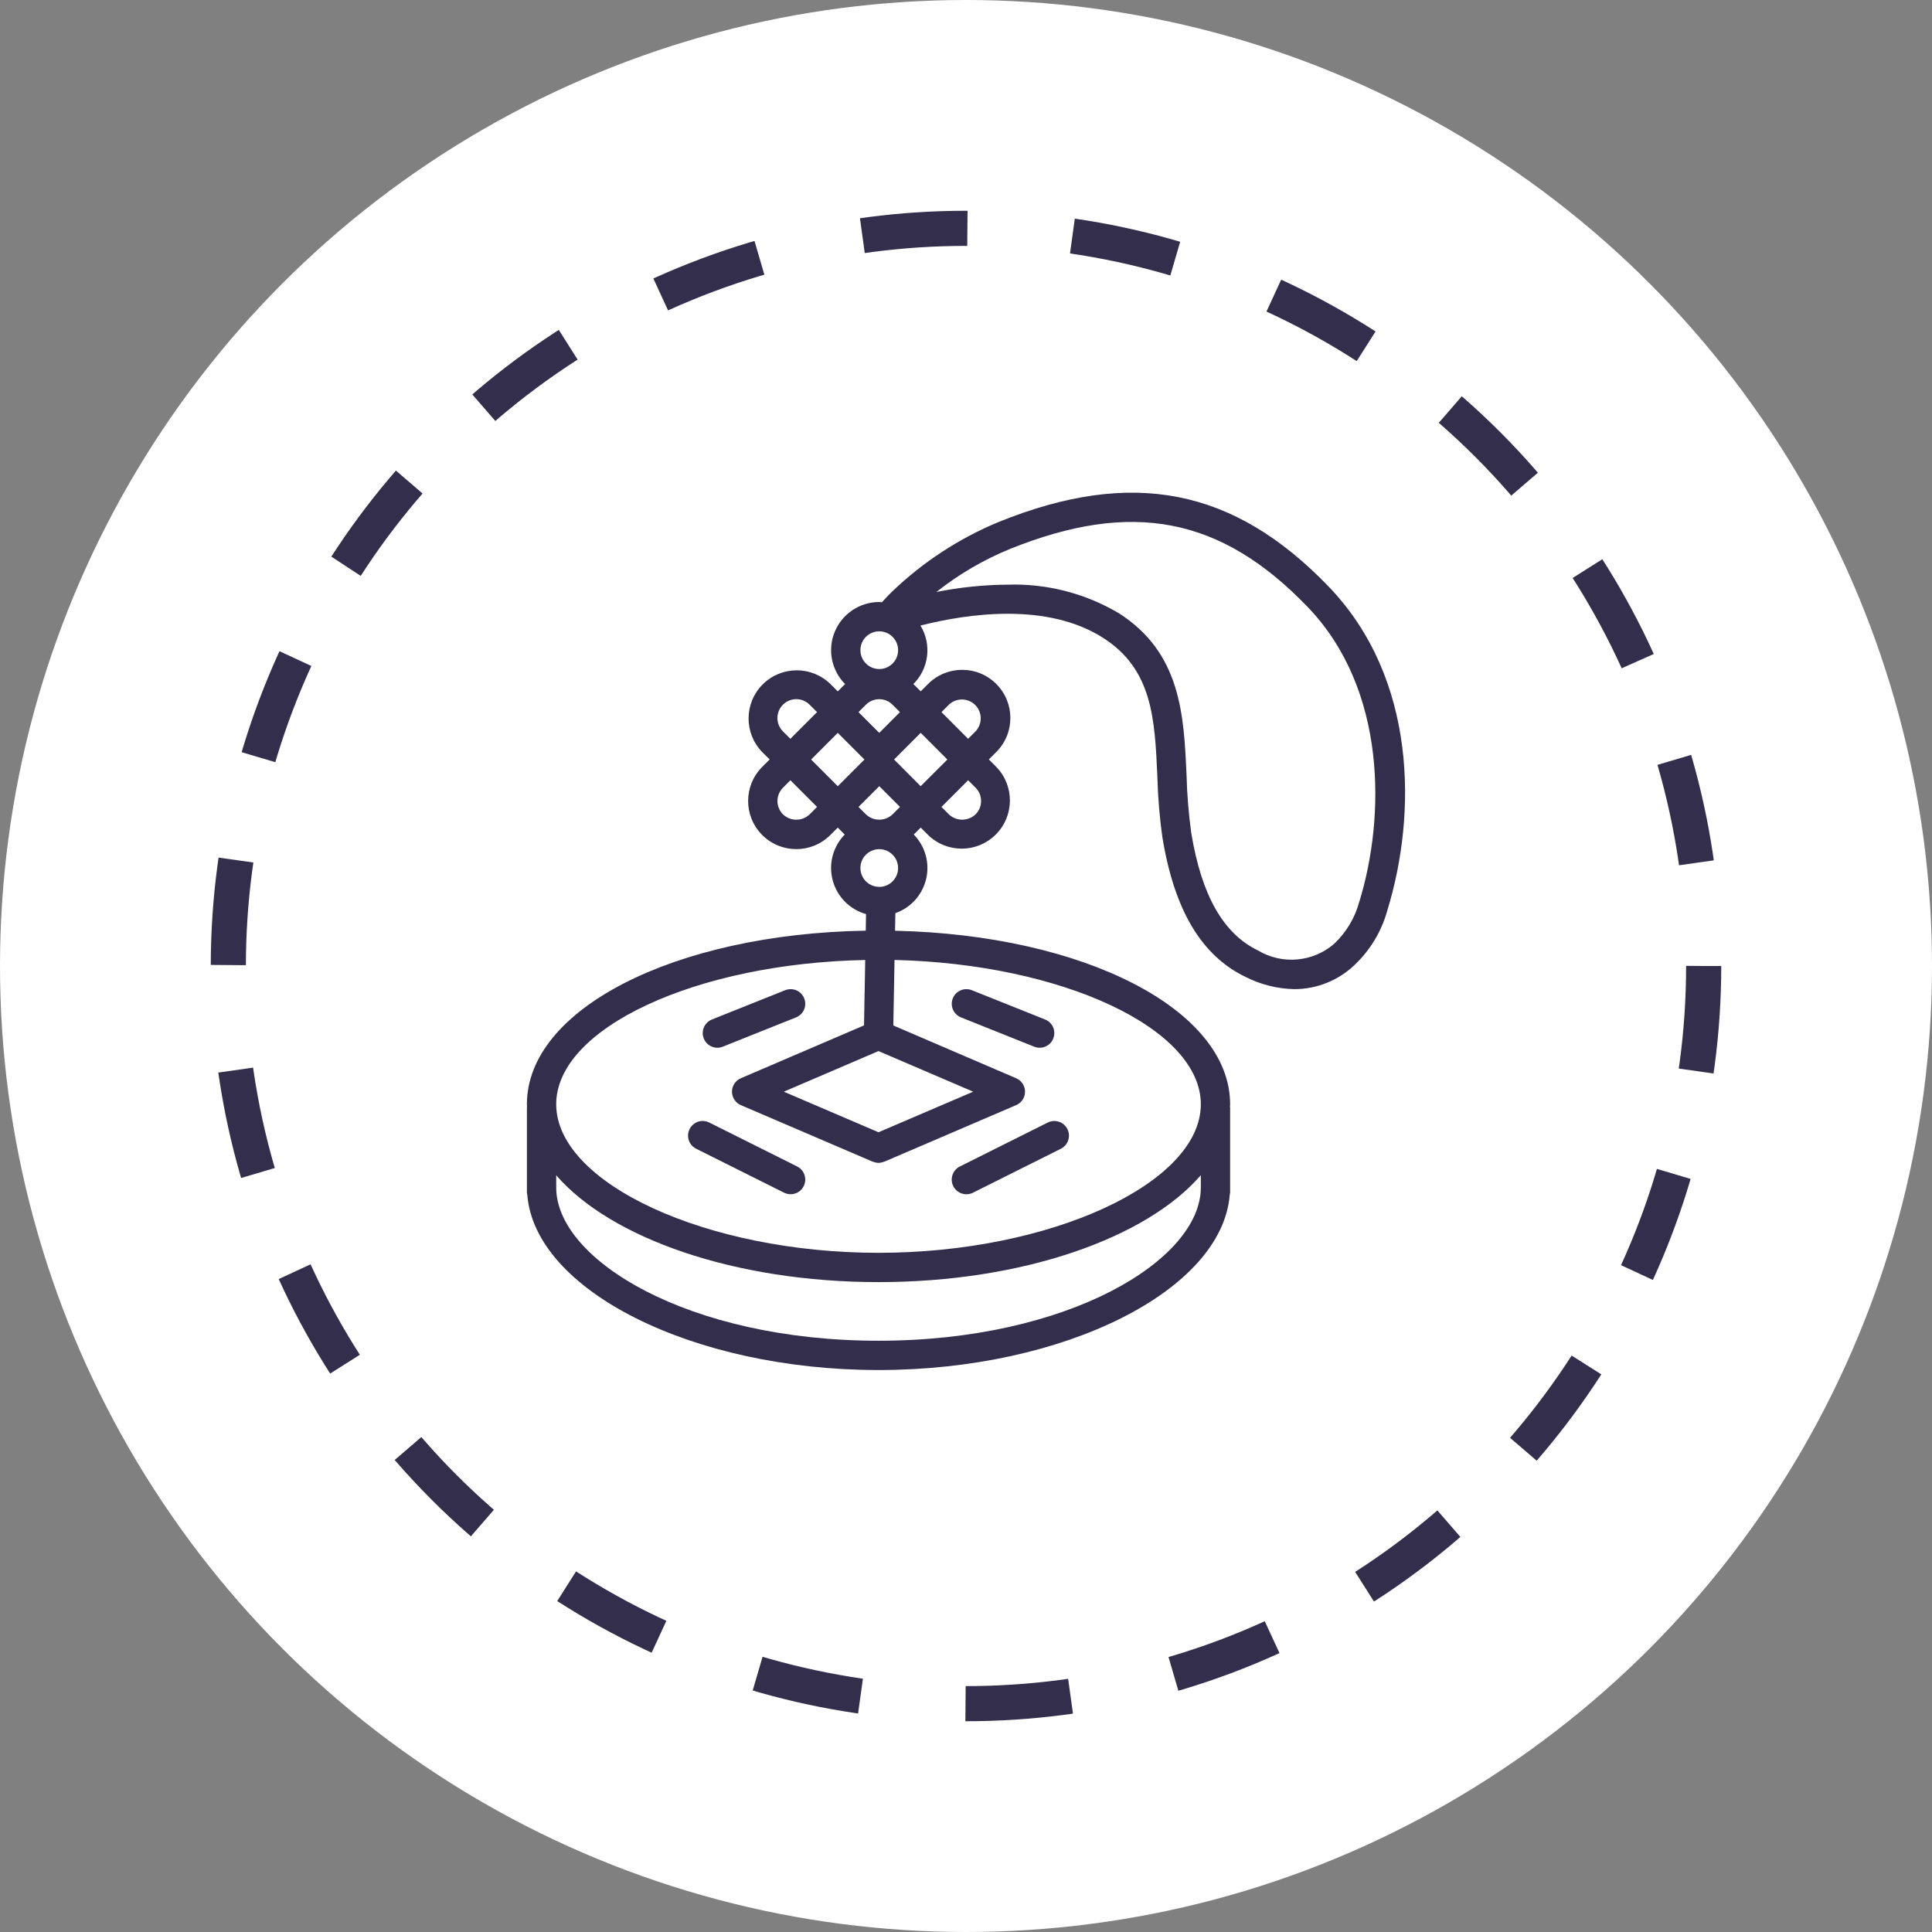 <svg width="55" height="55" viewBox="0 0 55 55" fill="none" xmlns="http://www.w3.org/2000/svg">
<rect x="0" y="0" width="55" height="55" fill="#808080" stroke="none"/>
<circle cx="27.5" cy="27.5" r="27.5" fill="white"/>
<circle cx="27.5" cy="27.5" r="21" stroke="#332E4C" stroke-dasharray="3 3"/>
<g clip-path="url(#clip0_3902_3639)">
<path d="M20.422 29.827C20.475 29.827 20.527 29.817 20.576 29.797L22.662 28.963C22.8 28.908 22.899 28.783 22.92 28.636C22.941 28.488 22.882 28.34 22.765 28.248C22.648 28.156 22.491 28.133 22.352 28.189L20.267 29.023C20.081 29.097 19.974 29.292 20.012 29.489C20.05 29.685 20.222 29.827 20.422 29.827Z" fill="#332E4C"/>
<path d="M22.693 33.207L20.191 31.956C20.058 31.889 19.899 31.898 19.774 31.981C19.65 32.063 19.579 32.205 19.588 32.354C19.597 32.503 19.685 32.636 19.818 32.702L22.32 33.953C22.454 34.02 22.613 34.01 22.737 33.928C22.861 33.846 22.932 33.704 22.923 33.555C22.914 33.406 22.827 33.273 22.693 33.207Z" fill="#332E4C"/>
<path d="M27.357 28.963L29.442 29.797C29.581 29.853 29.738 29.83 29.855 29.738C29.972 29.646 30.031 29.498 30.01 29.35C29.989 29.203 29.89 29.078 29.752 29.023L27.666 28.189C27.528 28.133 27.371 28.156 27.254 28.248C27.136 28.34 27.077 28.488 27.099 28.636C27.12 28.783 27.218 28.908 27.357 28.963Z" fill="#332E4C"/>
<path d="M29.828 31.956L27.325 33.207C27.119 33.31 27.035 33.561 27.138 33.767C27.241 33.973 27.492 34.057 27.698 33.954L30.2 32.703C30.406 32.6 30.49 32.349 30.387 32.143C30.284 31.937 30.034 31.853 29.828 31.956Z" fill="#332E4C"/>
<path d="M28.429 14.86C27.307 15.325 26.281 15.994 25.404 16.835C25.338 16.896 25.269 16.969 25.2 17.044C25.168 17.078 25.137 17.112 25.104 17.146C25.079 17.146 25.056 17.138 25.031 17.138C24.477 17.138 23.978 17.471 23.765 17.982C23.552 18.492 23.668 19.081 24.058 19.474L23.85 19.682L23.638 19.471C23.101 18.948 22.243 18.954 21.712 19.484C21.182 20.014 21.176 20.872 21.699 21.41L21.911 21.621L21.699 21.832C21.164 22.367 21.164 23.236 21.699 23.771C22.235 24.307 23.103 24.307 23.638 23.771L23.85 23.56L24.047 23.758C23.711 24.102 23.581 24.598 23.706 25.063C23.831 25.528 24.191 25.892 24.654 26.022L24.646 26.494C19.209 26.586 15 28.723 15 31.436C15 31.463 15.003 31.49 15.004 31.517C15.004 31.524 15 31.529 15 31.537V33.956C15.002 33.973 15.006 33.989 15.01 34.006C15.222 36.734 19.713 39.002 25.009 39.002C30.306 39.002 34.797 36.734 35.009 34.006C35.013 33.989 35.017 33.973 35.019 33.956V31.537C35.019 31.529 35.015 31.524 35.015 31.517C35.015 31.49 35.019 31.463 35.019 31.436C35.019 28.742 30.866 26.615 25.48 26.496L25.489 25.996C25.929 25.842 26.259 25.474 26.366 25.02C26.472 24.567 26.339 24.09 26.013 23.757L26.211 23.56L26.422 23.771C26.96 24.294 27.818 24.288 28.348 23.757C28.879 23.227 28.884 22.369 28.361 21.831L28.15 21.62L28.361 21.409C28.897 20.874 28.897 20.006 28.361 19.47C27.826 18.935 26.958 18.935 26.422 19.47L26.211 19.681L26.002 19.473C26.446 19.031 26.53 18.343 26.203 17.808C27.57 17.463 29.808 17.144 31.396 18.154C32.811 19.05 32.875 20.469 32.948 22.112C32.963 22.695 33.011 23.277 33.094 23.854C33.433 25.911 34.204 27.204 35.449 27.806C35.882 28.028 36.361 28.149 36.848 28.159C37.481 28.158 38.09 27.916 38.55 27.482C39.004 27.056 39.331 26.513 39.496 25.913C40.337 23.171 40.339 19.31 37.822 16.697C35.122 13.891 32.224 13.325 28.429 14.86ZM25.031 17.972C25.248 17.972 25.444 18.103 25.527 18.304C25.61 18.505 25.564 18.736 25.41 18.89C25.257 19.043 25.025 19.089 24.825 19.006C24.624 18.922 24.493 18.726 24.494 18.509C24.494 18.212 24.734 17.972 25.031 17.972ZM22.289 20.821C22.153 20.686 22.1 20.487 22.149 20.302C22.199 20.116 22.344 19.971 22.53 19.921C22.716 19.872 22.914 19.925 23.049 20.062L23.26 20.273L22.501 21.032L22.289 20.821ZM23.85 20.863L24.609 21.622L23.85 22.382L23.091 21.622L23.85 20.863ZM23.049 23.183C22.837 23.386 22.502 23.386 22.29 23.183C22.08 22.973 22.08 22.633 22.29 22.424L22.501 22.212L23.26 22.972L23.049 23.183ZM25.009 32.233L22.314 31.078L25.009 29.922L27.705 31.078L25.009 32.233ZM34.185 33.805C34.185 35.868 30.416 38.168 25.009 38.168C19.602 38.168 15.834 35.868 15.834 33.805V33.457C17.38 35.246 20.91 36.499 25.009 36.499C29.109 36.499 32.639 35.246 34.185 33.455V33.805ZM34.185 31.436C34.185 33.689 29.897 35.665 25.009 35.665C20.121 35.665 15.834 33.689 15.834 31.436C15.834 29.264 19.825 27.422 24.631 27.329L24.597 29.191L21.091 30.695C20.938 30.76 20.838 30.911 20.838 31.078C20.838 31.245 20.938 31.395 21.091 31.461L24.845 33.071C24.85 33.073 24.856 33.071 24.862 33.074C24.909 33.093 24.959 33.104 25.009 33.105C25.06 33.104 25.109 33.093 25.156 33.075C25.162 33.072 25.168 33.075 25.174 33.071L28.927 31.461C29.081 31.395 29.18 31.245 29.18 31.078C29.18 30.911 29.081 30.76 28.927 30.695L25.431 29.193L25.465 27.328C30.237 27.44 34.185 29.276 34.185 31.436ZM25.031 25.248C24.813 25.248 24.617 25.117 24.534 24.916C24.451 24.716 24.497 24.484 24.65 24.331C24.804 24.177 25.035 24.131 25.236 24.214C25.437 24.298 25.568 24.494 25.567 24.711C25.567 25.007 25.327 25.247 25.031 25.248ZM25.41 23.183C25.197 23.385 24.863 23.385 24.651 23.183L24.44 22.972L25.031 22.381L25.621 22.971L25.41 23.183ZM25.452 21.622L26.211 20.862L26.97 21.622L26.21 22.381L25.452 21.622ZM27.772 22.423C27.982 22.633 27.982 22.973 27.772 23.183C27.559 23.385 27.225 23.385 27.012 23.183L26.801 22.972L27.561 22.212L27.772 22.423ZM27.011 20.062C27.222 19.86 27.556 19.864 27.762 20.07C27.968 20.277 27.972 20.61 27.771 20.821L27.56 21.032L26.803 20.273L27.011 20.062ZM25.03 20.864L24.439 20.273L24.65 20.062C24.86 19.852 25.2 19.852 25.409 20.062L25.62 20.273L25.03 20.864ZM38.697 25.668C38.575 26.123 38.33 26.536 37.989 26.861C37.382 27.392 36.502 27.471 35.811 27.057C34.827 26.582 34.206 25.49 33.914 23.721C33.838 23.175 33.793 22.627 33.779 22.077C33.702 20.357 33.622 18.579 31.841 17.451C30.886 16.888 29.791 16.608 28.683 16.644C28.003 16.649 27.324 16.719 26.656 16.853C27.291 16.35 27.993 15.939 28.741 15.632C32.224 14.226 34.758 14.716 37.221 17.273C39.49 19.629 39.435 23.267 38.698 25.668H38.697Z" fill="#332E4C"/>
</g>
<defs>
<clipPath id="clip0_3902_3639">
<rect width="25" height="25" fill="white" transform="translate(15 14)"/>
</clipPath>
</defs>
</svg>
